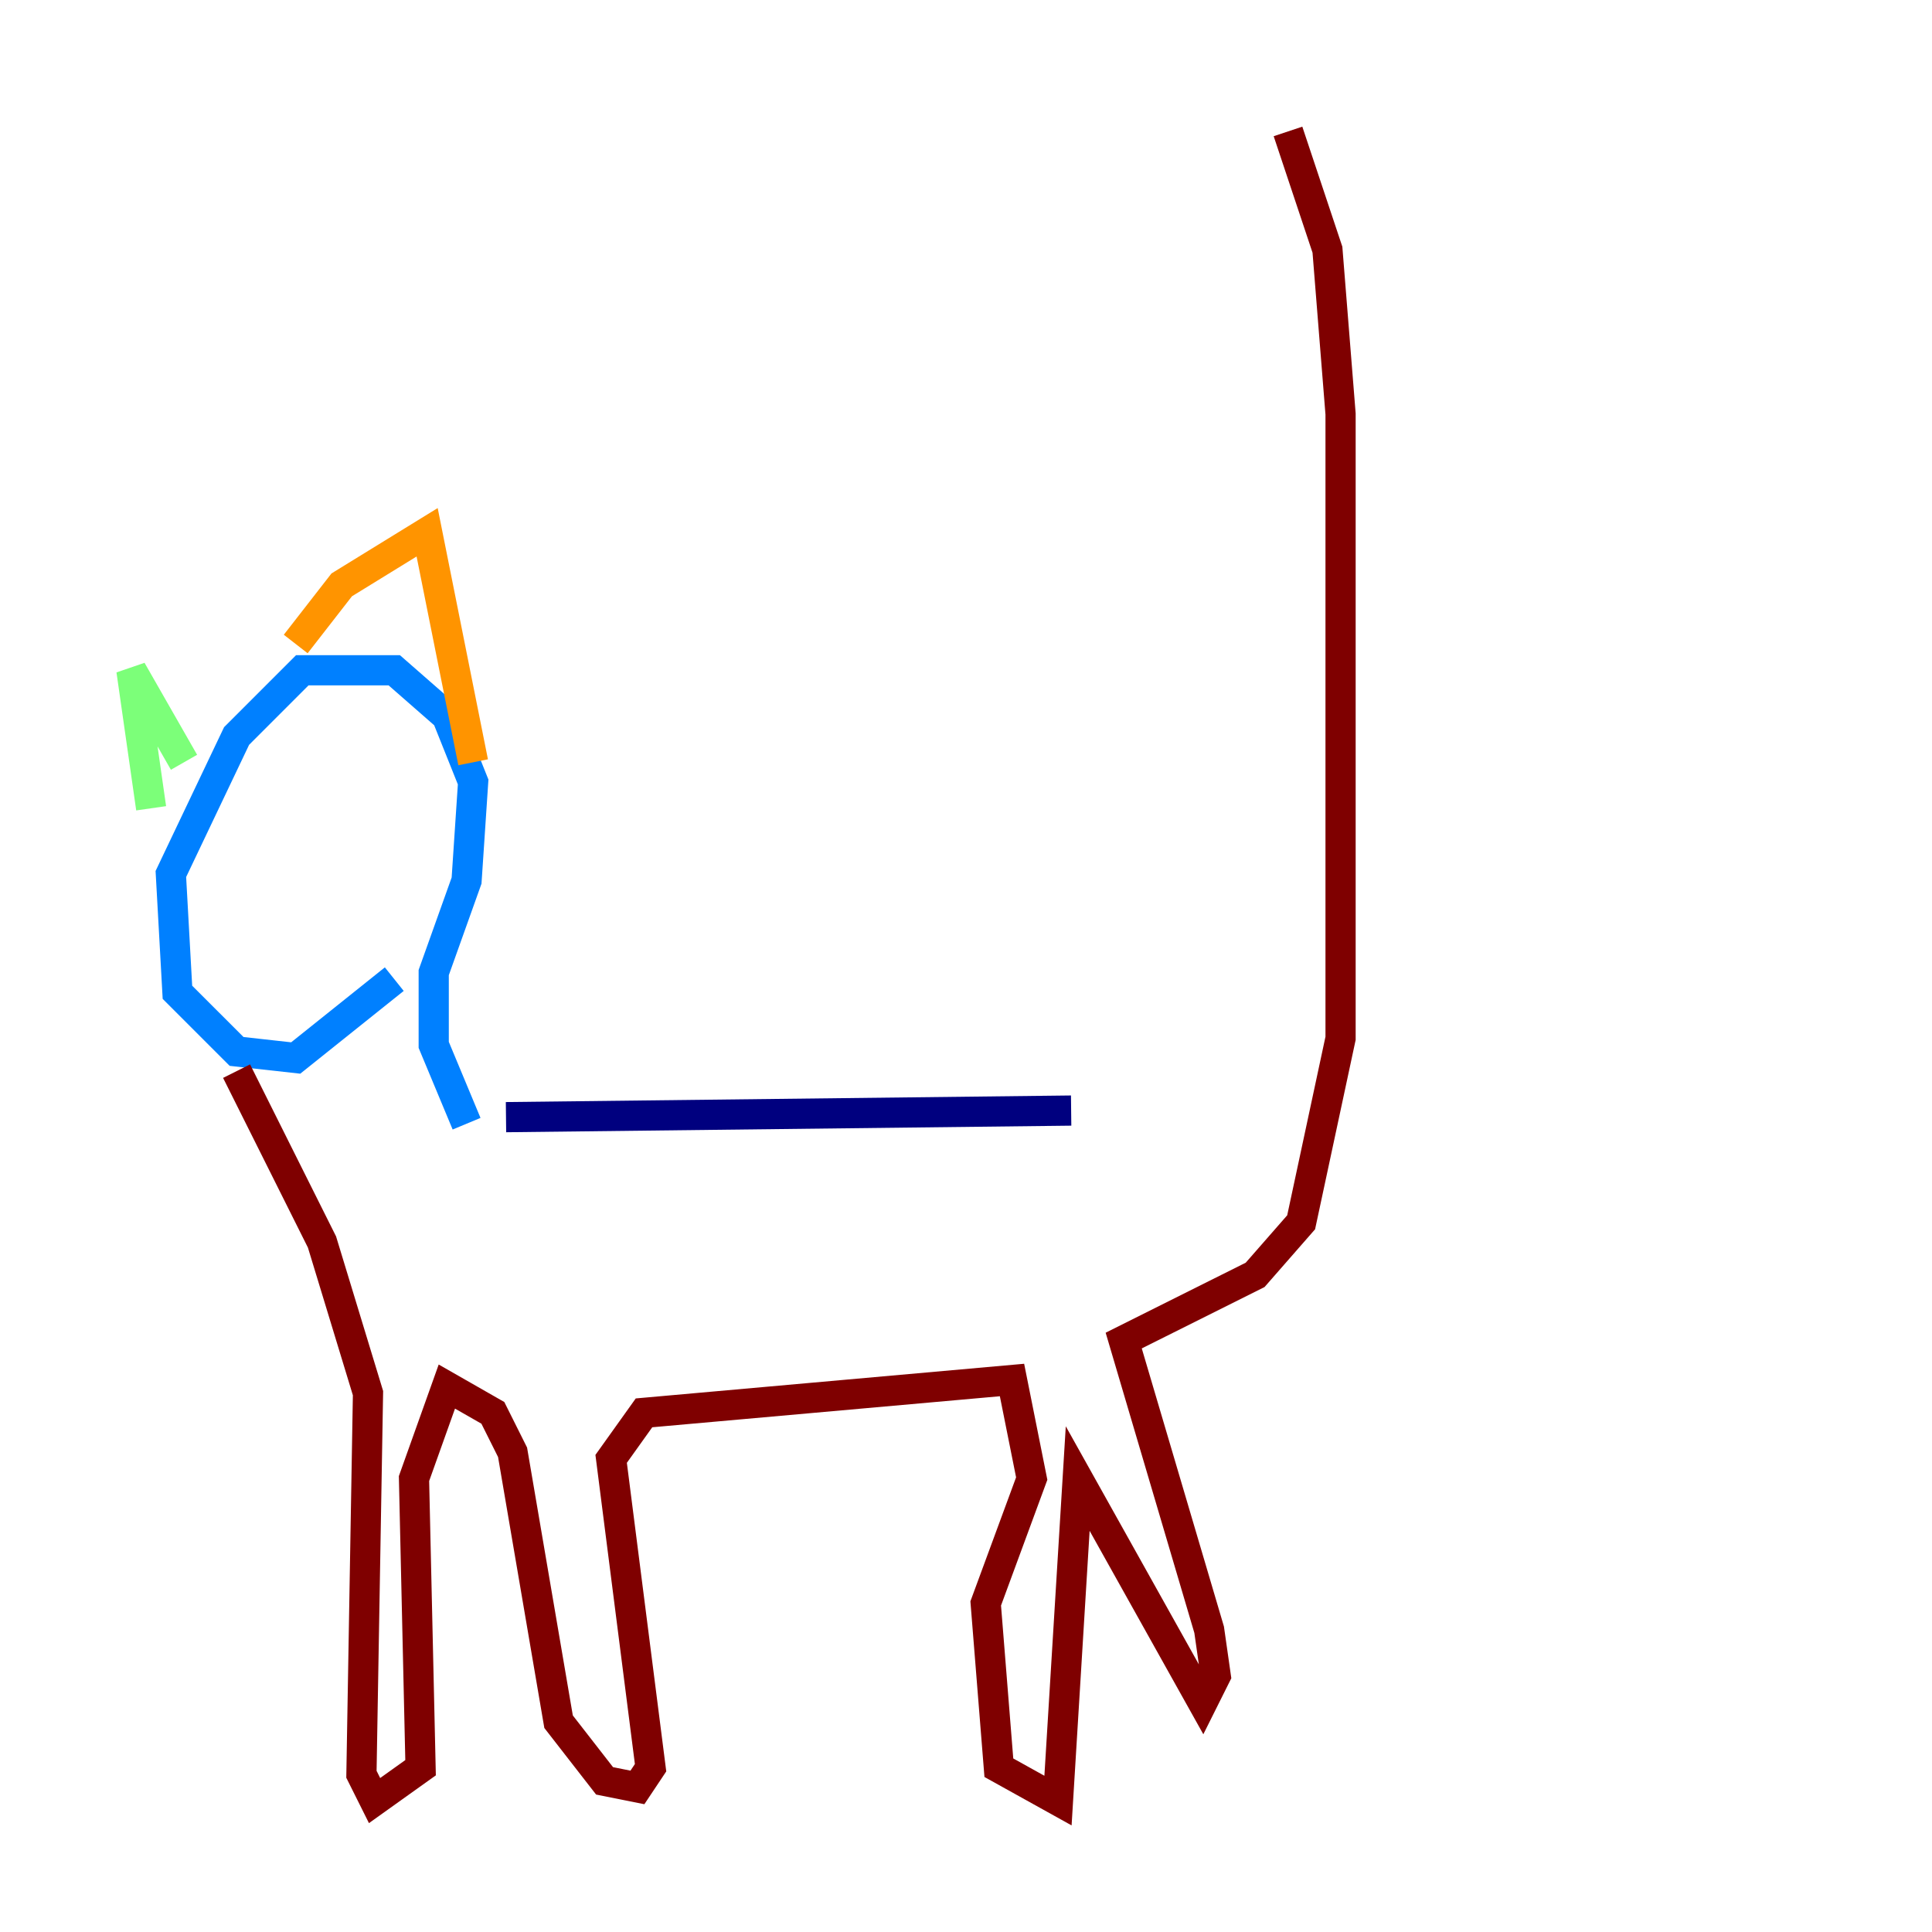 <?xml version="1.0" encoding="utf-8" ?>
<svg baseProfile="tiny" height="128" version="1.2" viewBox="0,0,128,128" width="128" xmlns="http://www.w3.org/2000/svg" xmlns:ev="http://www.w3.org/2001/xml-events" xmlns:xlink="http://www.w3.org/1999/xlink"><defs /><polyline fill="none" points="33.524,74.014 70.966,73.578" stroke="#00007f" stroke-width="2" /><polyline fill="none" points="30.912,74.449 28.735,69.225 28.735,64.435 30.912,58.34 31.347,51.809 29.605,47.456 26.122,44.408 20.027,44.408 15.674,48.762 11.32,57.905 11.755,65.742 15.674,69.66 19.592,70.095 26.122,64.871" stroke="#0080ff" stroke-width="2" /><polyline fill="none" points="10.014,53.551 8.707,44.408 12.191,50.503" stroke="#7cff79" stroke-width="2" /><polyline fill="none" points="19.592,42.667 22.64,38.748 28.299,35.265 31.347,50.503" stroke="#ff9400" stroke-width="2" /><polyline fill="none" points="15.674,70.966 21.333,82.286 24.381,92.299 23.946,117.551 24.816,119.293 27.864,117.116 27.429,97.959 29.605,91.864 32.653,93.605 33.959,96.218 37.007,114.068 40.054,117.986 42.231,118.422 43.102,117.116 40.49,96.653 42.667,93.605 67.048,91.429 68.354,97.959 65.306,106.231 66.177,117.116 70.095,119.293 71.401,97.959 79.674,112.762 80.544,111.02 80.109,107.973 74.449,88.816 83.156,84.463 86.204,80.98 88.816,68.789 88.816,27.429 87.946,16.544 85.333,8.707" stroke="#7f0000" stroke-width="2" /></svg>